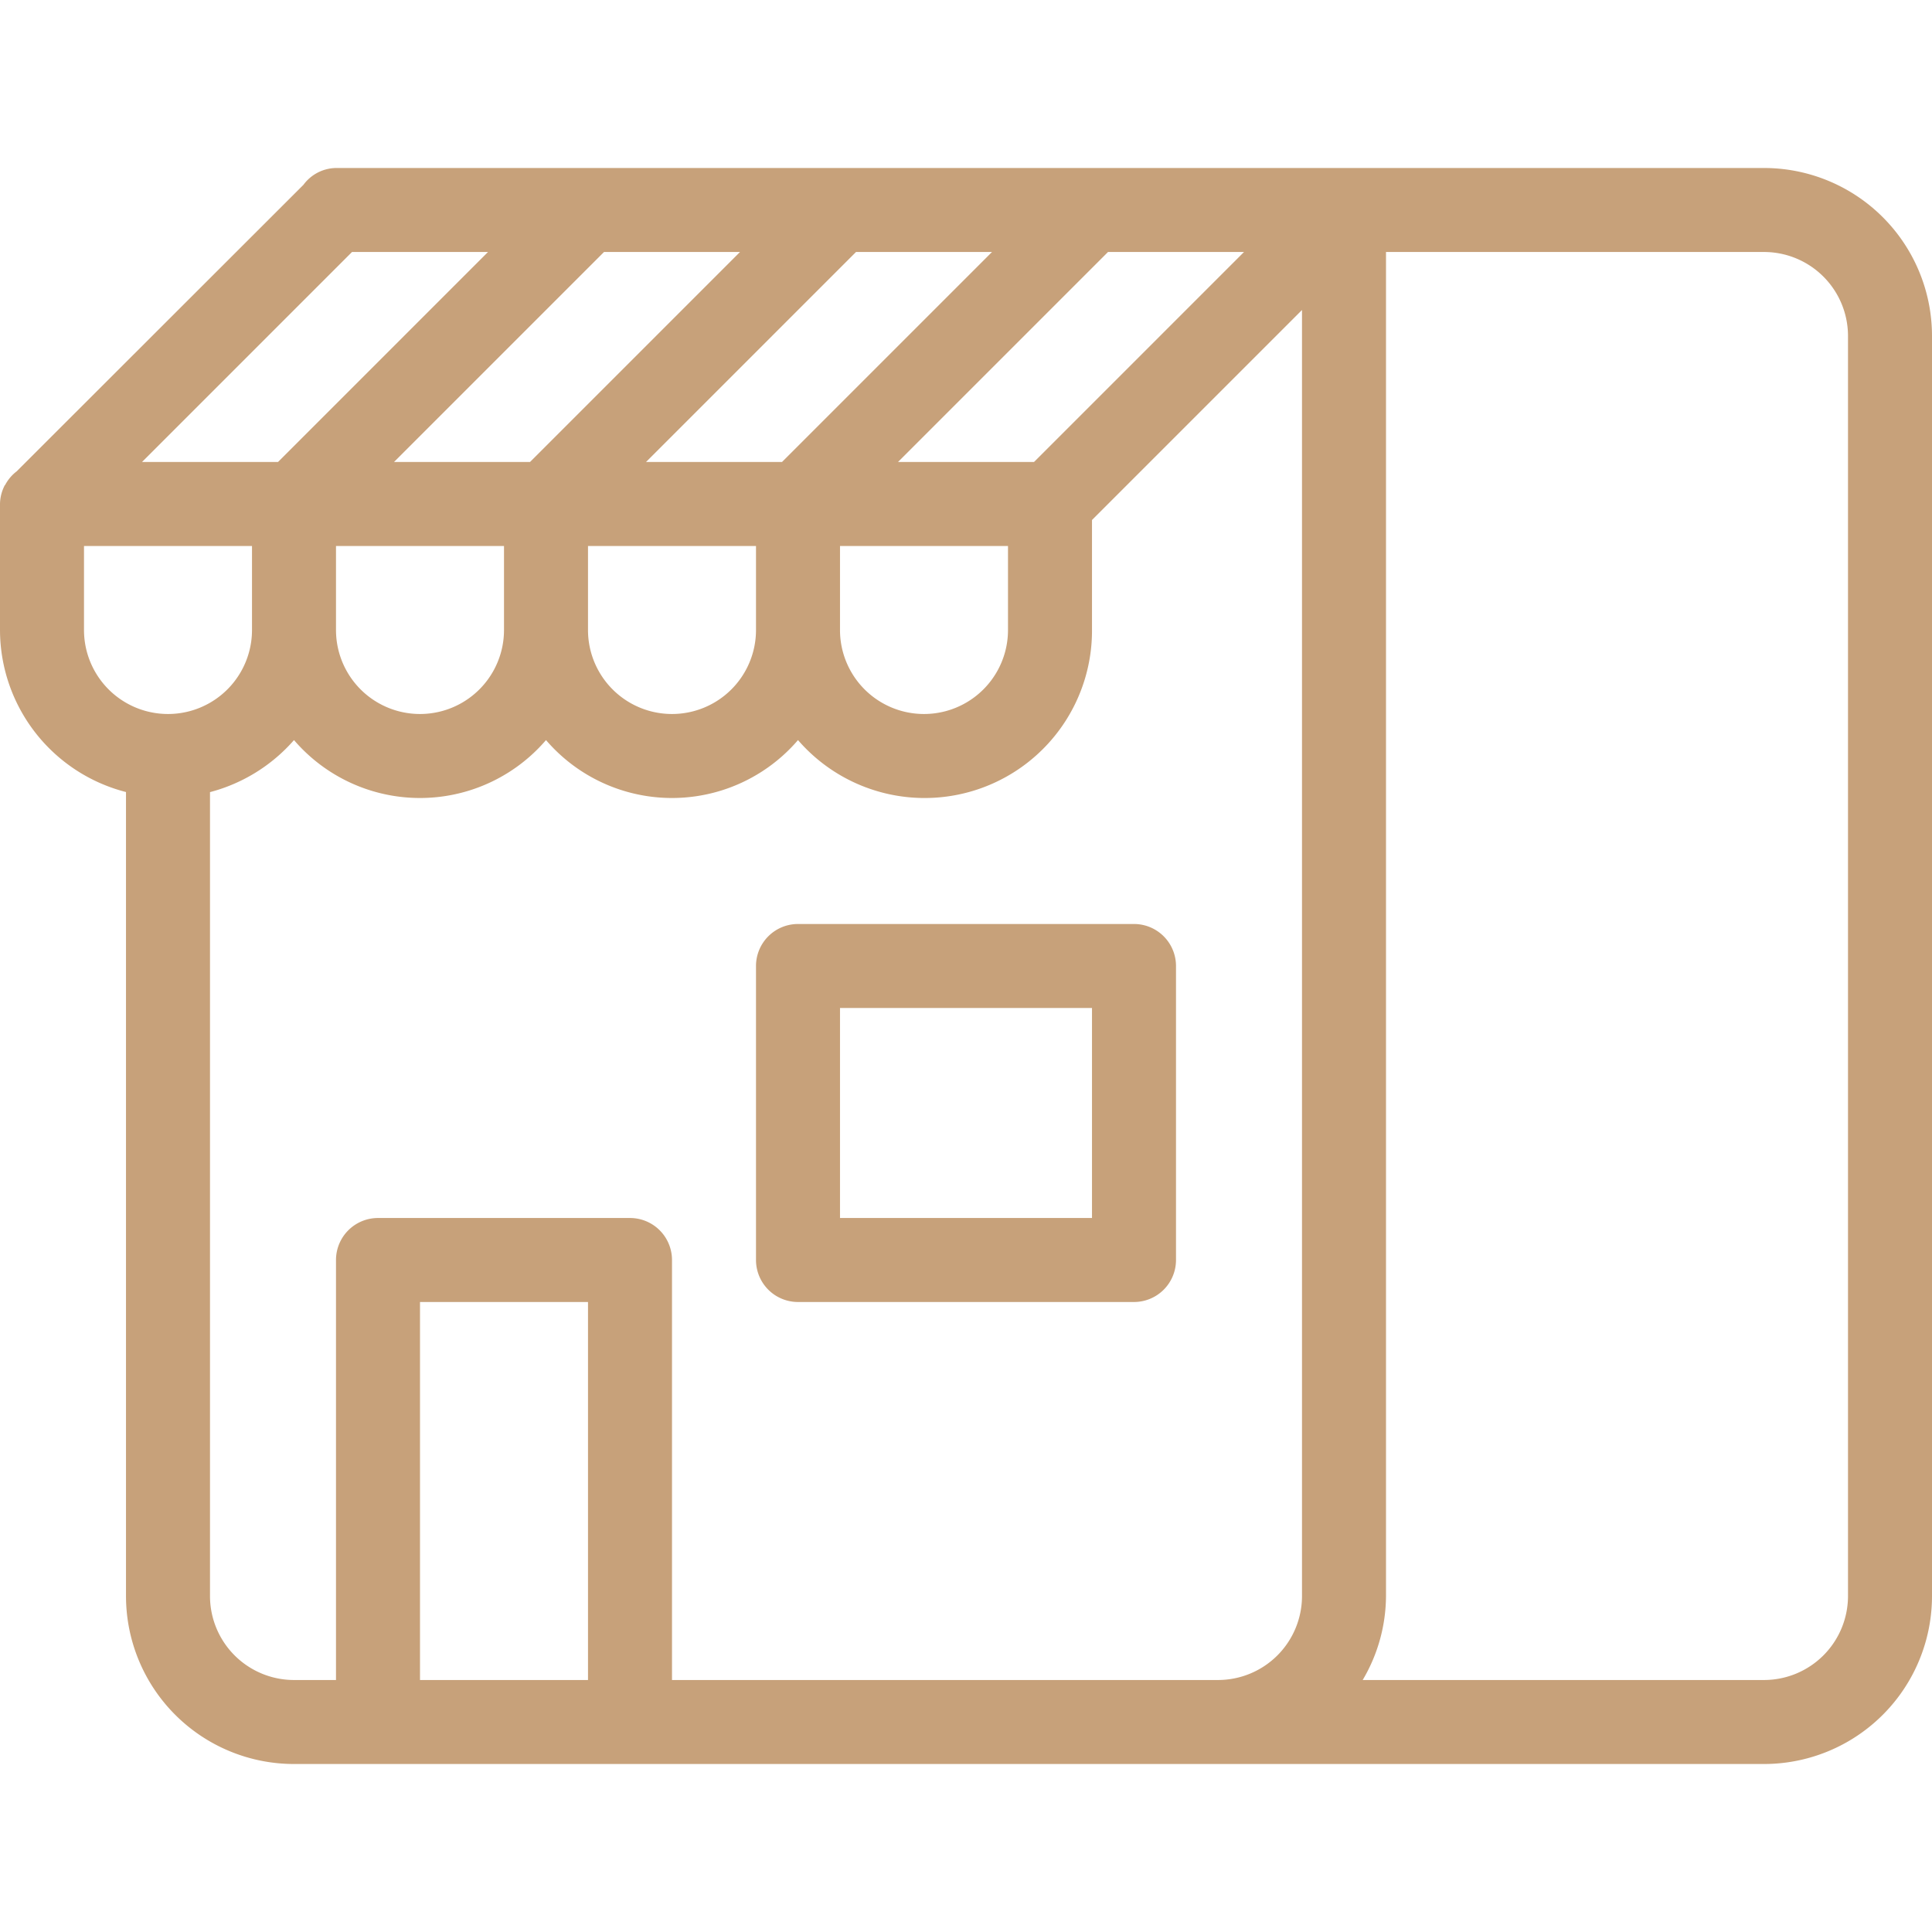 <!DOCTYPE svg PUBLIC "-//W3C//DTD SVG 1.1//EN" "http://www.w3.org/Graphics/SVG/1.1/DTD/svg11.dtd">
<!-- Uploaded to: SVG Repo, www.svgrepo.com, Transformed by: SVG Repo Mixer Tools -->
<svg fill="#c7a17a" width="800px" height="800px" viewBox="0 -4 46 46" xmlns="http://www.w3.org/2000/svg">
<g id="SVGRepo_bgCarrier" stroke-width="0"/>
<g id="SVGRepo_tracerCarrier" stroke-linecap="round" stroke-linejoin="round"/>
<g id="SVGRepo_iconCarrier"> <path id="_02.Shop" data-name="02.Shop" d="M43,43H8a4,4,0,0,1-4-4V19.858A3.989,3.989,0,0,1,1,16V13a.989.989,0,0,1,.107-.433c0-.009.012-.015.017-.023a.983.983,0,0,1,.271-.32L8.225,5.4A.981.981,0,0,1,9,5H43a4,4,0,0,1,4,4h0V39A4,4,0,0,1,43,43ZM15,41h0V32H11v9h4ZM3,16a2,2,0,0,0,4,0V14H3ZM9.381,7l-5,5H7.619l5-5ZM9,16a2,2,0,0,0,4,0V14H9Zm6.381-9-5,5h3.238l5-5ZM15,16a2,2,0,0,0,4,0V14H15Zm6.381-9-5,5h3.238l5-5ZM21,16a2,2,0,0,0,4,0V14H21Zm6.381-9-5,5h3.238l5-5ZM32,8.381l-5,5V16a3.985,3.985,0,0,1-7,2.621,3.953,3.953,0,0,1-6,0,3.953,3.953,0,0,1-6,0,4.007,4.007,0,0,1-2,1.239V39a2,2,0,0,0,2,2H9V31a1,1,0,0,1,1-1h6a1,1,0,0,1,1,1V41H30a2,2,0,0,0,2-2ZM45,9a2,2,0,0,0-2-2H34V39a3.955,3.955,0,0,1-.555,2H43a2,2,0,0,0,2-2ZM28,32H20a1,1,0,0,1-1-1V24a1,1,0,0,1,1-1h8a1,1,0,0,1,1,1v7A1,1,0,0,1,28,32Zm-1-7H21v5h6Z" transform="translate(-1 -5)" fill-rule="evenodd"/> </g>
</svg>
